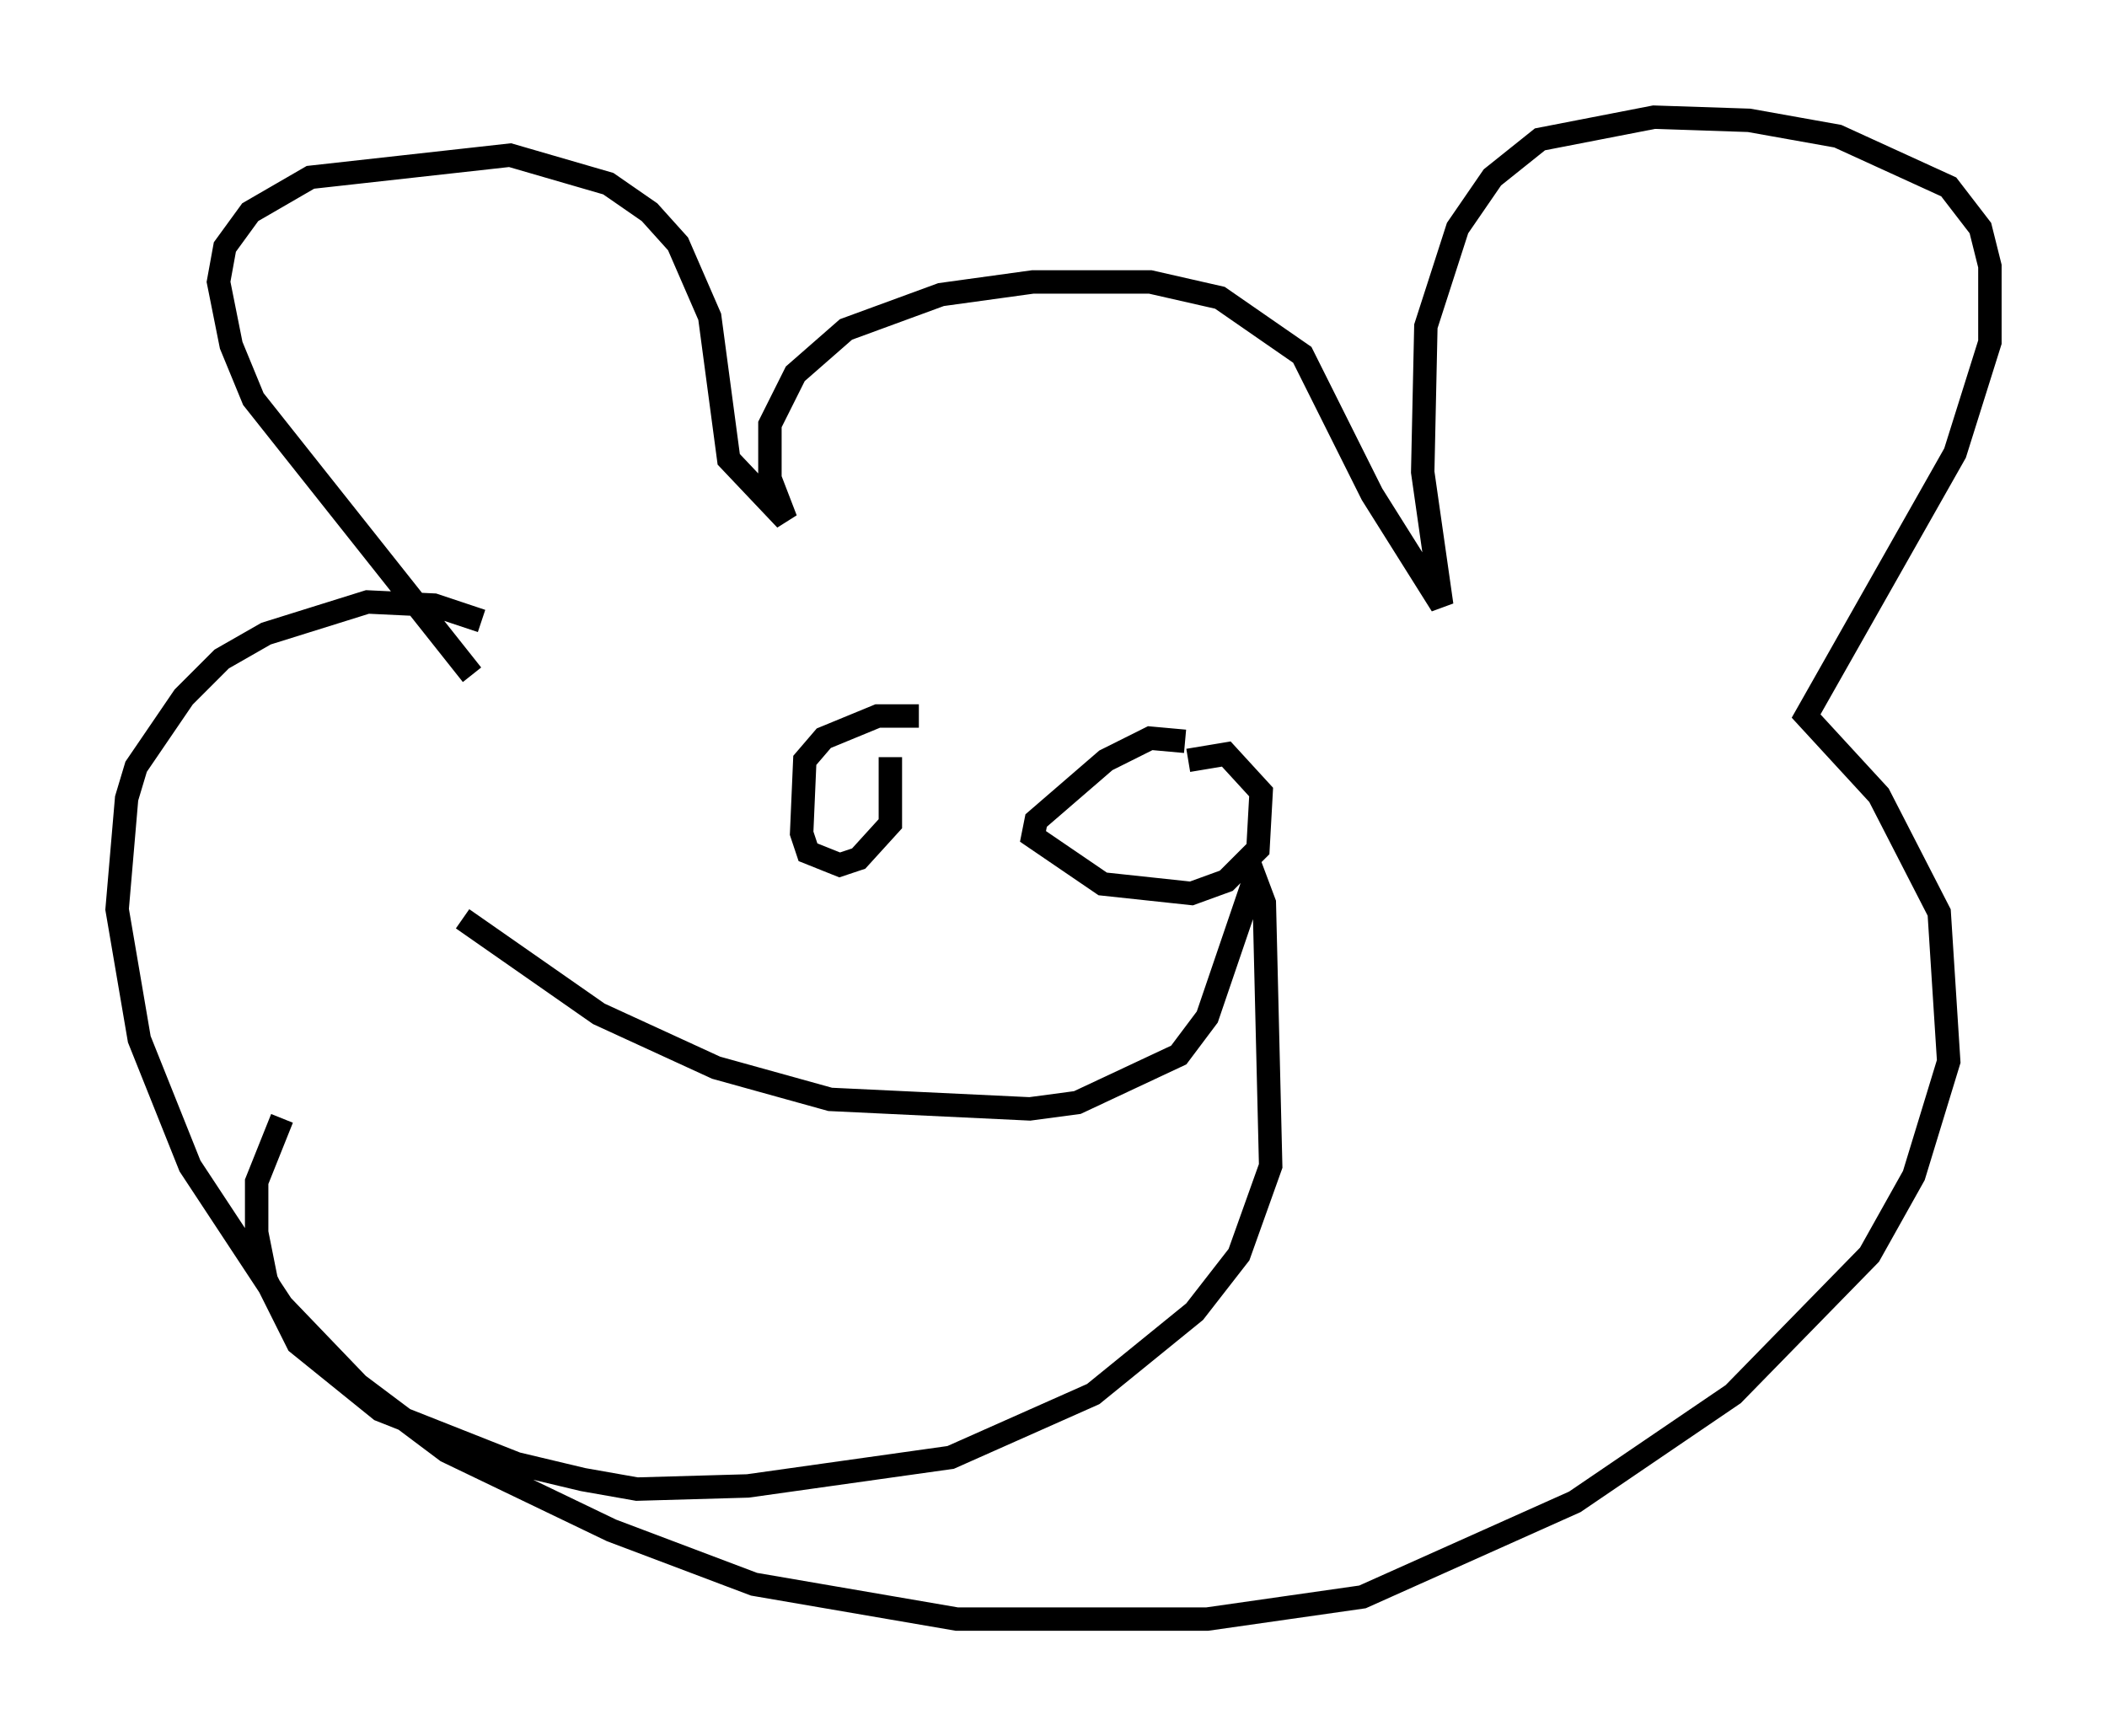 <?xml version="1.0" encoding="utf-8" ?>
<svg baseProfile="full" height="74.14" version="1.1" width="89.972" xmlns="http://www.w3.org/2000/svg" xmlns:ev="http://www.w3.org/2001/xml-events" xmlns:xlink="http://www.w3.org/1999/xlink"><defs /><rect fill="white" height="74.14" width="89.972" x="0" y="0" /><path d="M20.697, 30.575 m-0.541, -1.759 l-9.337, -11.773 -0.947, -2.3 l-0.541, -2.706 0.271, -1.488 l1.083, -1.488 2.571, -1.488 l8.525, -0.947 4.195, 1.218 l1.759, 1.218 1.218, 1.353 l1.353, 3.112 0.812, 6.089 l2.436, 2.571 -0.677, -1.759 l0.0, -2.3 1.083, -2.165 l2.165, -1.894 4.059, -1.488 l3.924, -0.541 5.007, 0.0 l2.977, 0.677 3.518, 2.436 l2.977, 5.954 2.977, 4.736 l-0.812, -5.683 0.135, -6.225 l1.353, -4.195 1.488, -2.165 l2.03, -1.624 4.871, -0.947 l4.059, 0.135 3.789, 0.677 l4.736, 2.165 1.353, 1.759 l0.406, 1.624 0.0, 3.248 l-1.488, 4.736 -6.36, 11.231 l3.112, 3.383 2.571, 5.007 l0.406, 6.36 -1.488, 4.871 l-1.894, 3.383 -5.819, 5.954 l-6.766, 4.601 -9.066, 4.059 l-6.631, 0.947 -10.69, 0.0 l-8.66, -1.488 -6.089, -2.3 l-7.036, -3.383 -3.789, -2.842 l-3.248, -3.383 -3.924, -5.954 l-2.165, -5.413 -0.947, -5.548 l0.406, -4.736 0.406, -1.353 l2.03, -2.977 1.624, -1.624 l1.894, -1.083 4.33, -1.353 l2.842, 0.135 2.03, 0.677 m18.674, 4.059 l-1.759, 0.0 -2.3, 0.947 l-0.812, 0.947 -0.135, 3.112 l0.271, 0.812 1.353, 0.541 l0.812, -0.271 1.353, -1.488 l0.0, -2.842 m12.584, -0.677 l-1.488, -0.135 -1.894, 0.947 l-2.977, 2.571 -0.135, 0.677 l2.977, 2.03 3.789, 0.406 l1.488, -0.541 1.353, -1.353 l0.135, -2.436 -1.488, -1.624 l-1.624, 0.271 m-30.987, 6.766 l5.819, 4.059 5.007, 2.3 l4.871, 1.353 8.525, 0.406 l2.03, -0.271 4.33, -2.03 l1.218, -1.624 2.03, -5.954 l0.406, 1.083 0.271, 11.231 l-1.353, 3.789 -1.894, 2.436 l-4.33, 3.518 -6.089, 2.706 l-8.66, 1.218 -4.736, 0.135 l-2.3, -0.406 -2.842, -0.677 l-5.819, -2.3 -3.518, -2.842 l-1.353, -2.706 -0.406, -2.03 l0.0, -2.165 1.083, -2.706 " fill="none" stroke="black" stroke-width="1" /></svg>